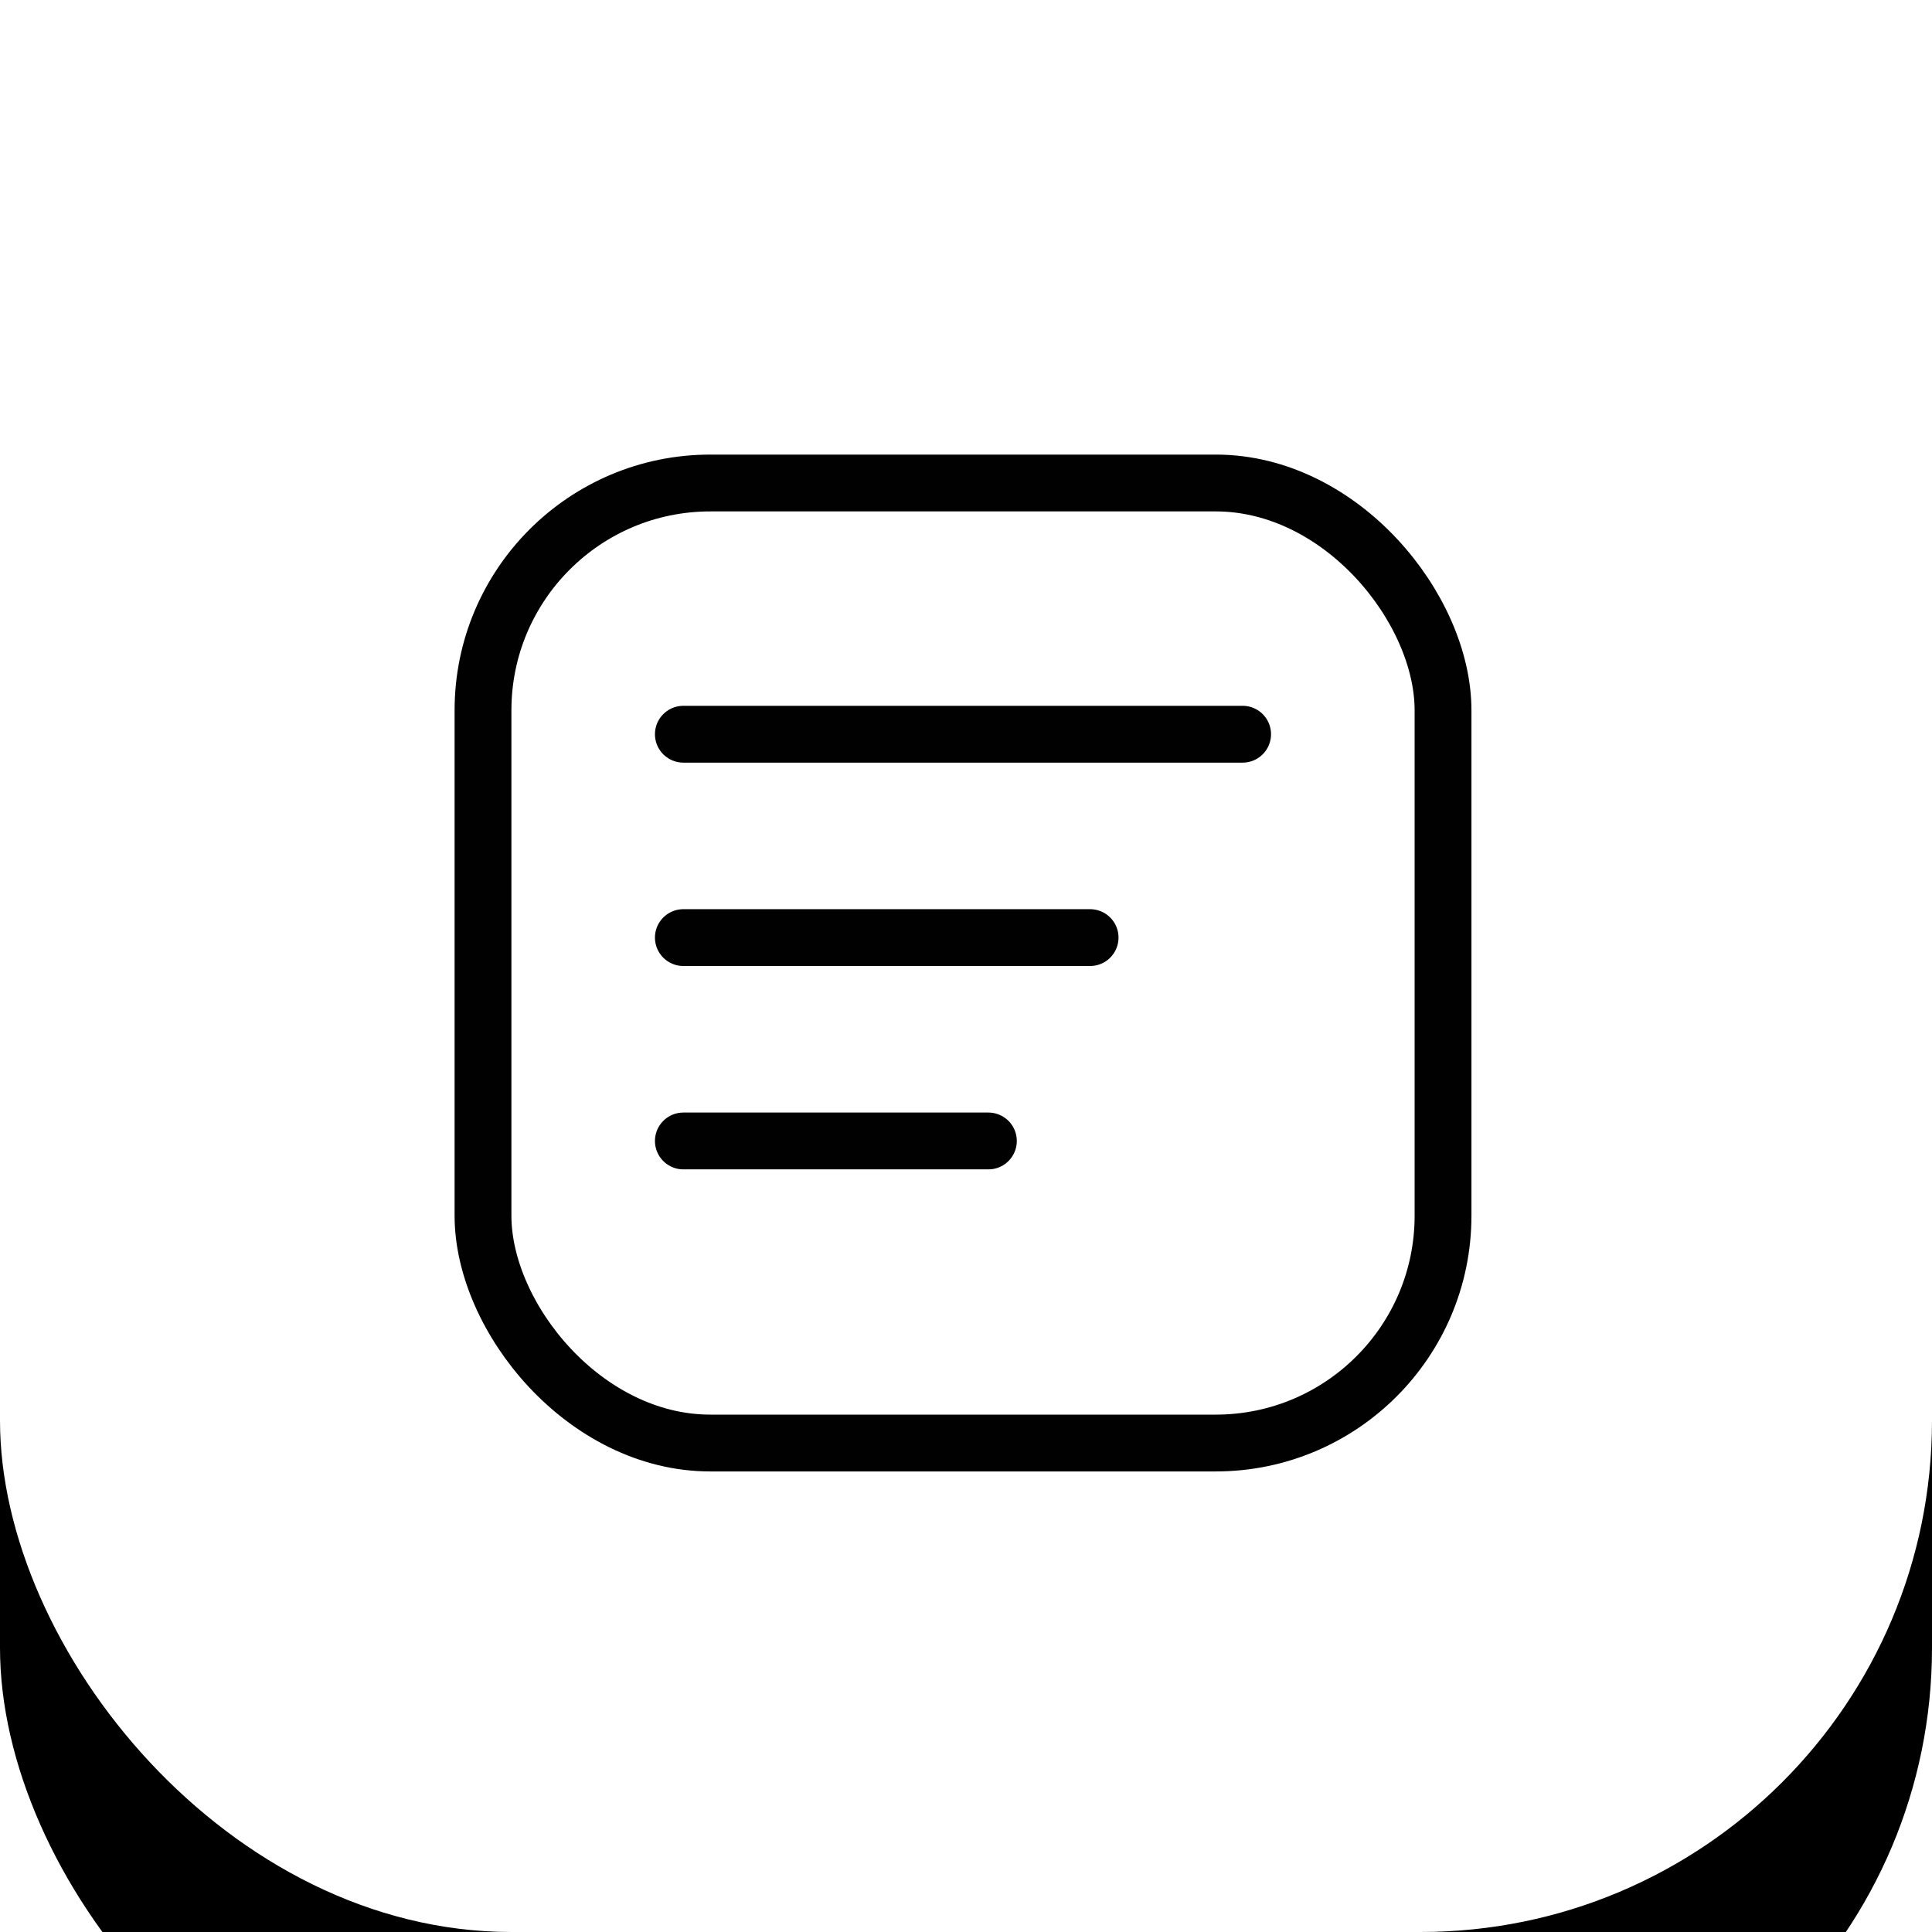 <svg height="34" viewBox="0 0 34 34" width="34" xmlns="http://www.w3.org/2000/svg" xmlns:xlink="http://www.w3.org/1999/xlink"><defs><rect id="a" height="34" rx="9" width="34"/><filter id="b" height="200%" width="200%" x="-50%" y="-38.2%"><feOffset dx="0" dy="4" in="SourceAlpha" result="shadowOffsetOuter1"/><feGaussianBlur in="shadowOffsetOuter1" result="shadowBlurOuter1" stdDeviation="5"/><feColorMatrix in="shadowBlurOuter1" type="matrix" values="0 0 0 0 0   0 0 0 0 0.247   0 0 0 0 0.316  0 0 0 0.1 0"/></filter></defs><g fill="none" fill-rule="evenodd"><use fill="#000" filter="url(#b)" xlink:href="#a"/><use fill="#fff" fill-rule="evenodd" xlink:href="#a"/><g stroke="#010101"><rect height="16.895" rx="4" width="16.895" x="8.5" y="8.5"/><g stroke-linecap="round"><path d="m12.026 12.921h9.842"/><path d="m12.026 16.5h7.158"/><path d="m12.026 20.079h5.368"/></g></g></g></svg>